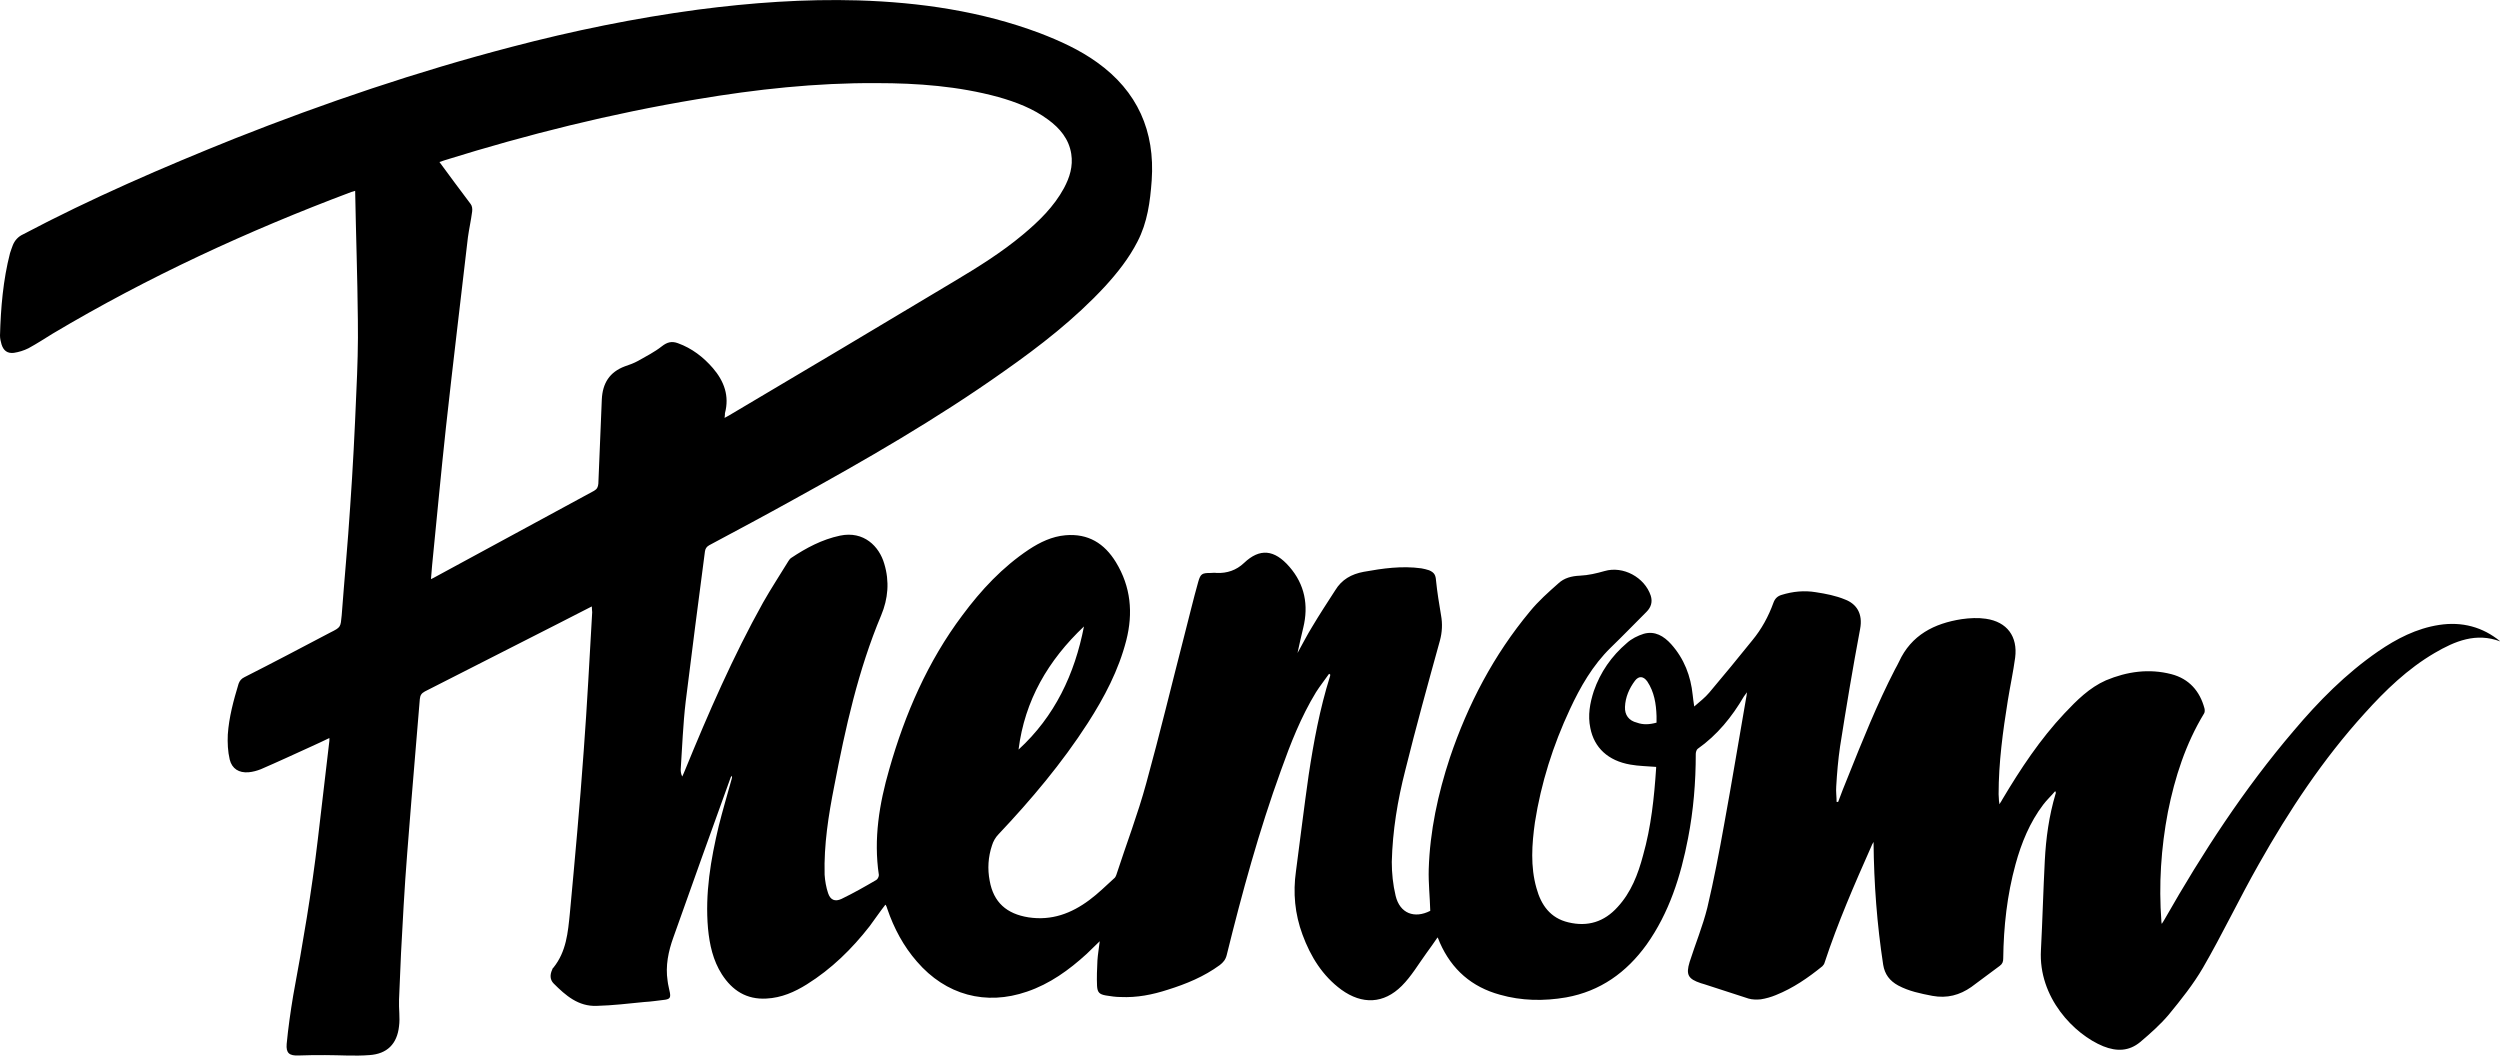 <?xml version="1.0" encoding="utf-8"?>
<!-- Generator: Adobe Illustrator 21.1.0, SVG Export Plug-In . SVG Version: 6.00 Build 0)  -->
<svg version="1.1" id="Layer_1" xmlns="http://www.w3.org/2000/svg" xmlns:xlink="http://www.w3.org/1999/xlink" x="0px" y="0px"
	 viewBox="0 0 649.7 274.5" style="enable-background:new 0 0 649.7 274.5;" xml:space="preserve">
<g>
	<path d="M153.8,157.6c-3,1.5-5.8,3-8.6,4.4c-11.6,5.9-23.2,11.8-34.8,17.7c-0.9,0.5-1.2,1-1.3,2c-0.7,8.8-1.5,17.7-2.2,26.5
		c-0.7,9-1.5,18.1-2,27.1c-0.5,8.2-0.9,16.4-1.2,24.5c-0.1,2.3,0.3,4.7,0,6.9c-0.5,4.6-3.1,7.2-7.7,7.5c-3.8,0.3-7.7,0-11.5,0
		c-2.3,0-4.6,0-6.9,0.1c-2.4,0.1-3.3-0.6-3.1-3c0.4-4.2,1-8.4,1.7-12.6c2.5-13.5,4.8-27,6.4-40.6c1-8.5,2-17.1,3-25.6
		c0-0.2,0-0.3,0-0.7c-1.6,0.8-3.2,1.5-4.7,2.2c-4.4,2-8.7,4-13.1,5.9c-1,0.4-2.1,0.7-3.2,0.8c-2.5,0.2-4.3-0.9-4.9-3.3
		c-0.5-2.1-0.6-4.4-0.5-6.5c0.3-4.5,1.5-8.9,2.8-13.2c0.3-0.8,0.7-1.3,1.5-1.7c7.5-3.8,14.9-7.7,22.3-11.6c2.8-1.4,2.7-1.4,3-4.5
		c0.7-9.4,1.6-18.8,2.2-28.2c0.7-9.9,1.2-19.8,1.6-29.7c0.3-6.3,0.5-12.6,0.4-18.9c-0.1-11.1-0.5-22.2-0.7-33.5
		c-0.4,0.1-0.7,0.2-1,0.3C64.4,60,38.4,72,13.7,86.7c-2.1,1.3-4.1,2.6-6.3,3.8c-1.2,0.6-2.5,1-3.8,1.2c-1.7,0.2-2.7-0.6-3.2-2.2
		C0.2,88.8,0,88,0,87.2C0.2,80,0.8,72.8,2.6,65.8c0.2-0.7,0.5-1.4,0.7-2c0.5-1.3,1.4-2.3,2.7-2.9c17.8-9.4,36.3-17.4,55-24.9
		c23.5-9.3,47.4-17.4,71.9-23.8c16-4.2,32.1-7.5,48.5-9.7c13.8-1.8,27.7-2.8,41.6-2.4c16.1,0.5,32,2.8,47.2,8.5
		c5.2,2,10.3,4.3,14.9,7.6c10.5,7.5,15.1,17.9,14.2,30.7c-0.4,5.5-1.1,10.9-3.7,15.9c-2.2,4.3-5.2,8.1-8.5,11.7
		c-7.8,8.4-16.8,15.4-26.2,22c-17.5,12.4-36.1,23.1-54.8,33.4c-7.2,4-14.5,7.9-21.8,11.8c-0.7,0.4-1,0.9-1.1,1.6
		c-1.7,13-3.4,26-5,39c-0.7,5.9-0.9,11.8-1.3,17.7c0,0.6,0.1,1.2,0.4,1.8c0.2-0.5,0.5-1,0.7-1.6c6.1-14.9,12.5-29.6,20.3-43.6
		c2.1-3.7,4.4-7.2,6.6-10.8c0.2-0.3,0.4-0.6,0.7-0.8c3.9-2.6,8-4.8,12.7-5.8c6.2-1.3,10.2,2.8,11.5,7.3c1.4,4.6,1,9.1-0.8,13.4
		c-6,14.3-9.3,29.3-12.2,44.4c-1.5,7.6-2.7,15.2-2.5,23c0.1,1.6,0.4,3.3,0.9,4.8c0.6,1.8,1.8,2.3,3.5,1.5c3.1-1.5,6.1-3.2,9-4.9
		c0.4-0.2,0.7-0.9,0.7-1.3c-1.4-9.4,0.1-18.5,2.7-27.5c4.1-14.4,10-28,19-40c4.9-6.6,10.4-12.5,17.3-17.1c2.9-1.9,6-3.4,9.5-3.7
		c5.9-0.5,10.1,2.1,13.1,7c3.9,6.4,4.5,13.2,2.7,20.3c-2,7.8-5.7,14.8-10,21.5c-6.7,10.4-14.7,19.9-23.2,28.9
		c-0.8,0.8-1.4,1.9-1.7,2.9c-1,3-1.2,6.1-0.6,9.2c1,5.6,4.4,8.6,10.1,9.5c6,0.9,11.1-1,15.8-4.5c2.3-1.7,4.3-3.7,6.4-5.6
		c0.3-0.2,0.5-0.6,0.6-0.9c2.6-8,5.6-15.8,7.8-23.9c3.5-12.7,6.6-25.6,9.9-38.4c1.2-4.6,2.3-9.3,3.6-13.9c0.6-2.1,1-2.3,3.2-2.3
		c0.5,0,1-0.1,1.6,0c2.7,0.1,5.1-0.7,7.1-2.6c4.1-3.9,7.9-3.5,11.8,1c4,4.6,5,10,3.6,15.8c-0.5,2.1-1,4.2-1.5,6.6
		c1.4-2.5,2.5-4.7,3.8-6.8c1.9-3.2,4-6.4,6-9.5c1.7-2.8,4.2-4.2,7.4-4.8c5-0.9,9.9-1.6,15-0.9c0.7,0.1,1.3,0.3,2,0.5
		c1.4,0.6,1.7,1.3,1.8,2.7c0.3,3,0.8,6,1.3,9c0.4,2.2,0.3,4.4-0.3,6.6c-3.1,11.2-6.2,22.4-9,33.7c-2,7.8-3.3,15.7-3.5,23.8
		c0,2.9,0.3,5.9,1,8.8c1.1,4.6,4.9,6,9,3.9c-0.1-3.7-0.5-7.2-0.4-10.8c0.3-9.9,2.4-19.6,5.5-29c4.7-13.9,11.4-26.7,20.8-38
		c2.2-2.7,4.8-5,7.4-7.3c1.5-1.4,3.4-1.9,5.6-2c2.2-0.1,4.3-0.6,6.4-1.2c4.8-1.4,10.4,1.6,12,6.4c0.5,1.6,0.1,3-1.1,4.2
		c-3.1,3.1-6.2,6.3-9.3,9.3c-4.7,4.6-7.9,10.2-10.6,16c-4.4,9.4-7.5,19.2-9.1,29.4c-0.8,5.7-1.2,11.5,0.4,17.1
		c1.2,4.4,3.6,7.8,8.3,8.9c5,1.2,9.3-0.1,12.8-4c3.5-3.8,5.3-8.5,6.6-13.4c2.1-7.4,2.9-15.1,3.4-22.7c0-0.2,0-0.3,0-0.3
		c-2.3-0.2-4.5-0.2-6.7-0.6c-5.8-1-9.4-4.4-10.4-9.5c-0.7-3.3-0.1-6.5,0.9-9.6c1.7-4.9,4.6-9.1,8.6-12.5c1.2-1.1,2.8-1.9,4.4-2.4
		c2.9-0.8,5.2,0.6,7.1,2.7c3.4,3.8,5.1,8.3,5.6,13.2c0.1,0.9,0.2,1.7,0.4,3c1.5-1.3,2.8-2.3,3.9-3.6c3.8-4.5,7.5-9,11.2-13.6
		c2.4-2.9,4.2-6.2,5.5-9.8c0.4-1.1,1.1-1.7,2.1-2c2.9-0.9,5.9-1.2,8.9-0.7c2.6,0.4,5.2,0.9,7.6,1.9c2.9,1.1,4.7,3.6,3.9,7.7
		c-1.9,10.1-3.6,20.3-5.2,30.5c-0.5,3.4-0.8,6.9-1,10.4c-0.1,1.3,0.1,2.7,0.1,4c0.1,0,0.2,0,0.4,0c0.8-2.1,1.6-4.3,2.5-6.4
		c3.8-9.5,7.6-19,12.3-28.1c0.3-0.6,0.7-1.2,1-1.9c3.2-7,9.2-10,16.3-11.1c2.1-0.3,4.3-0.4,6.3-0.1c5.5,0.8,8.3,4.6,7.6,10.1
		c-0.5,3.7-1.3,7.4-1.9,11.1c-1.3,8.1-2.4,16.2-2.4,24.4c0,0.6,0.1,1.2,0.1,1.8c0,0.1,0.1,0.3,0.1,0.8c0.4-0.6,0.6-0.9,0.8-1.3
		c4.7-7.9,9.8-15.6,16.1-22.3c3.2-3.4,6.5-6.7,10.8-8.6c5.5-2.3,11.2-3.1,17-1.6c4.6,1.2,7.4,4.4,8.6,8.9c0.1,0.4,0.1,1-0.1,1.3
		c-4.8,7.9-7.6,16.6-9.4,25.6c-1.8,9.4-2.4,18.9-1.7,28.4c0,0.1,0,0.3,0.1,0.7c0.3-0.5,0.6-0.9,0.8-1.3
		c9.8-17.2,20.6-33.8,33.5-48.9c6.5-7.7,13.5-14.8,21.9-20.6c4.8-3.3,10-6,15.9-6.9c5.9-0.9,11.3,0.5,15.9,4.3
		c-6.3-2.4-11.8-0.1-17.1,3c-7,4.1-12.8,9.7-18.2,15.7c-10.8,11.9-19.6,25.2-27.5,39.2c-5,8.8-9.4,18.1-14.5,26.9
		c-2.5,4.3-5.7,8.3-8.9,12.2c-2.2,2.6-4.8,4.9-7.4,7.1c-2.9,2.4-6.1,2.5-9.6,1.1c-7.6-3.1-16.9-12.7-16.2-25
		c0.4-7.7,0.6-15.5,1-23.2c0.3-5.9,1.1-11.7,2.8-17.4c0.1-0.2,0.1-0.4-0.1-0.7c-1,1.2-2.2,2.3-3.1,3.5c-3.5,4.6-5.7,10-7.2,15.5
		c-2.2,8-3.1,16.2-3.2,24.5c0,0.8-0.2,1.4-0.9,1.9c-2.5,1.8-4.9,3.7-7.4,5.5c-3,2.1-6.3,3-10.1,2.3c-3.1-0.6-6.1-1.2-8.9-2.7
		c-2.2-1.2-3.5-2.9-3.9-5.4c-1.6-10.5-2.4-21-2.5-31.9c-0.3,0.5-0.5,0.9-0.6,1.2c-4.4,9.9-8.7,19.8-12.1,30.1
		c-0.1,0.4-0.3,0.7-0.6,1c-3.7,3-7.6,5.7-12.1,7.5c-1.2,0.5-2.6,0.9-3.9,1.1c-1,0.1-2.2,0.1-3.2-0.2c-3.8-1.2-7.6-2.5-11.4-3.7
		c-0.3-0.1-0.7-0.2-1-0.3c-3.3-1.1-3.9-2.2-2.9-5.5c1.5-4.7,3.4-9.3,4.6-14.1c1.7-7.2,3.1-14.5,4.4-21.8c2-10.9,3.8-21.9,5.7-32.8
		c0.1-0.3,0.1-0.7,0.2-1.4c-0.4,0.6-0.6,0.8-0.8,1.1c-3.1,5.3-6.9,10-12,13.6c-0.3,0.2-0.5,0.9-0.5,1.3c0,7.4-0.6,14.7-2,21.9
		c-1.9,9.9-4.9,19.4-10.8,27.7c-5.2,7.2-12,12.1-20.9,13.7c-5.8,1-11.6,0.9-17.2-0.7c-7.3-2-12.5-6.5-15.6-13.5
		c-0.1-0.3-0.3-0.7-0.4-1c0-0.1-0.1-0.1-0.2-0.4c-1,1.4-1.9,2.8-2.9,4.1c-2.1,2.9-3.9,6-6.4,8.5c-4.7,4.7-10.3,4.9-15.7,1
		c-4.9-3.6-8-8.6-10.1-14.3c-2-5.4-2.5-10.9-1.7-16.5c1.1-8.3,2.1-16.6,3.3-25c1.3-8.6,2.9-17.2,5.5-25.5c0.1-0.2,0.1-0.4,0.1-0.6
		c-0.1-0.1-0.2-0.1-0.3-0.2c-1.1,1.6-2.4,3.2-3.4,4.8c-3.9,6.4-6.6,13.3-9.1,20.3c-5.7,15.7-10.1,31.8-14.1,48
		c-0.3,1.2-0.9,1.9-1.8,2.6c-4.1,3-8.7,4.9-13.5,6.4c-4,1.3-8,2.1-12.3,1.9c-1.3,0-2.5-0.2-3.8-0.4c-1.7-0.3-2.2-0.8-2.3-2.5
		c-0.1-2.2,0-4.4,0.1-6.6c0.1-1.6,0.4-3.2,0.6-5c-1.3,1.2-2.3,2.3-3.4,3.3c-4.6,4.2-9.6,7.8-15.5,9.8c-10.7,3.7-21.1,0.9-28.6-7.8
		c-3.5-4-6-8.7-7.7-13.7c-0.1-0.3-0.2-0.7-0.4-1c0,0-0.1,0-0.1-0.1c-1.4,1.8-2.7,3.7-4.1,5.6c-4.6,5.9-9.9,11.1-16.3,15.1
		c-3.2,2-6.6,3.5-10.5,3.7c-5.2,0.3-8.9-2.1-11.6-6.3c-2.3-3.6-3.2-7.7-3.6-11.9c-0.8-9.1,0.7-17.9,2.8-26.7c1-4,2.2-8,3.3-12
		c0.1-0.3,0.2-0.6,0.1-1c-0.1,0.1-0.2,0.3-0.3,0.4c-5,13.9-10,27.7-14.9,41.6c-1.3,3.6-2.1,7.4-1.5,11.3c0.1,1,0.4,2,0.6,3.1
		c0.2,1.2,0,1.6-1.2,1.8c-1.8,0.2-3.6,0.5-5.5,0.6c-4.1,0.4-8.2,0.9-12.3,1c-4.8,0.2-8.1-2.7-11.2-5.8c-1-1-1-2.3-0.4-3.6
		c0.1-0.2,0.1-0.4,0.3-0.5c3.4-4.2,3.8-9.2,4.3-14.2c1.3-14,2.6-28.1,3.6-42.2c0.9-12,1.5-24,2.2-36
		C153.9,158.8,153.8,158.3,153.8,157.6z M188.3,108.6c0.5-0.3,0.8-0.4,1.1-0.6C209,96.4,228.5,84.8,248,73.1
		c6.2-3.7,12.3-7.5,17.8-12.1c4.2-3.5,8.1-7.3,10.7-12.1c1.5-2.8,2.4-5.7,1.9-8.9c-0.6-3.9-3-6.7-6-8.9c-3.9-2.9-8.4-4.6-13-5.9
		c-10.3-2.8-20.9-3.6-31.6-3.6c-15.7-0.1-31.3,1.6-46.7,4.2c-22.2,3.7-43.9,9.1-65.4,15.8c-0.6,0.2-1.2,0.4-1.5,0.5
		c2.7,3.7,5.4,7.3,8.1,10.9c0.4,0.5,0.5,1.3,0.4,2c-0.3,2.3-0.8,4.5-1.1,6.7c-1.9,16.4-3.9,32.9-5.7,49.3c-1.3,12-2.4,23.9-3.6,35.9
		c-0.1,1.2-0.2,2.3-0.3,3.6c0.5-0.2,0.8-0.4,1-0.5c13.8-7.5,27.5-14.9,41.3-22.4c0.9-0.5,1.1-1,1.2-1.9c0.3-7.3,0.6-14.6,0.9-21.9
		c0.2-4.2,2-7.1,6-8.6c1.2-0.4,2.3-0.8,3.4-1.4c2.1-1.2,4.3-2.3,6.2-3.8c1.4-1.1,2.6-1.4,4.2-0.8c3.6,1.3,6.6,3.6,9.1,6.5
		c2.9,3.4,4.3,7.2,3.1,11.7C188.4,107.6,188.4,108,188.3,108.6z M264.7,194.8c9.4-8.6,14.6-19.6,17-32
		C272.4,171.6,266.3,182,264.7,194.8z M430.5,187.8c0-0.6,0-1.1,0-1.7c-0.1-3.2-0.6-6.3-2.4-9c-1-1.4-2.2-1.5-3.2-0.2
		c-1.5,2-2.5,4.3-2.6,6.8c-0.1,2.1,1,3.6,3.1,4.1C427,188.4,428.7,188.3,430.5,187.8z"/>
</g>
</svg>
